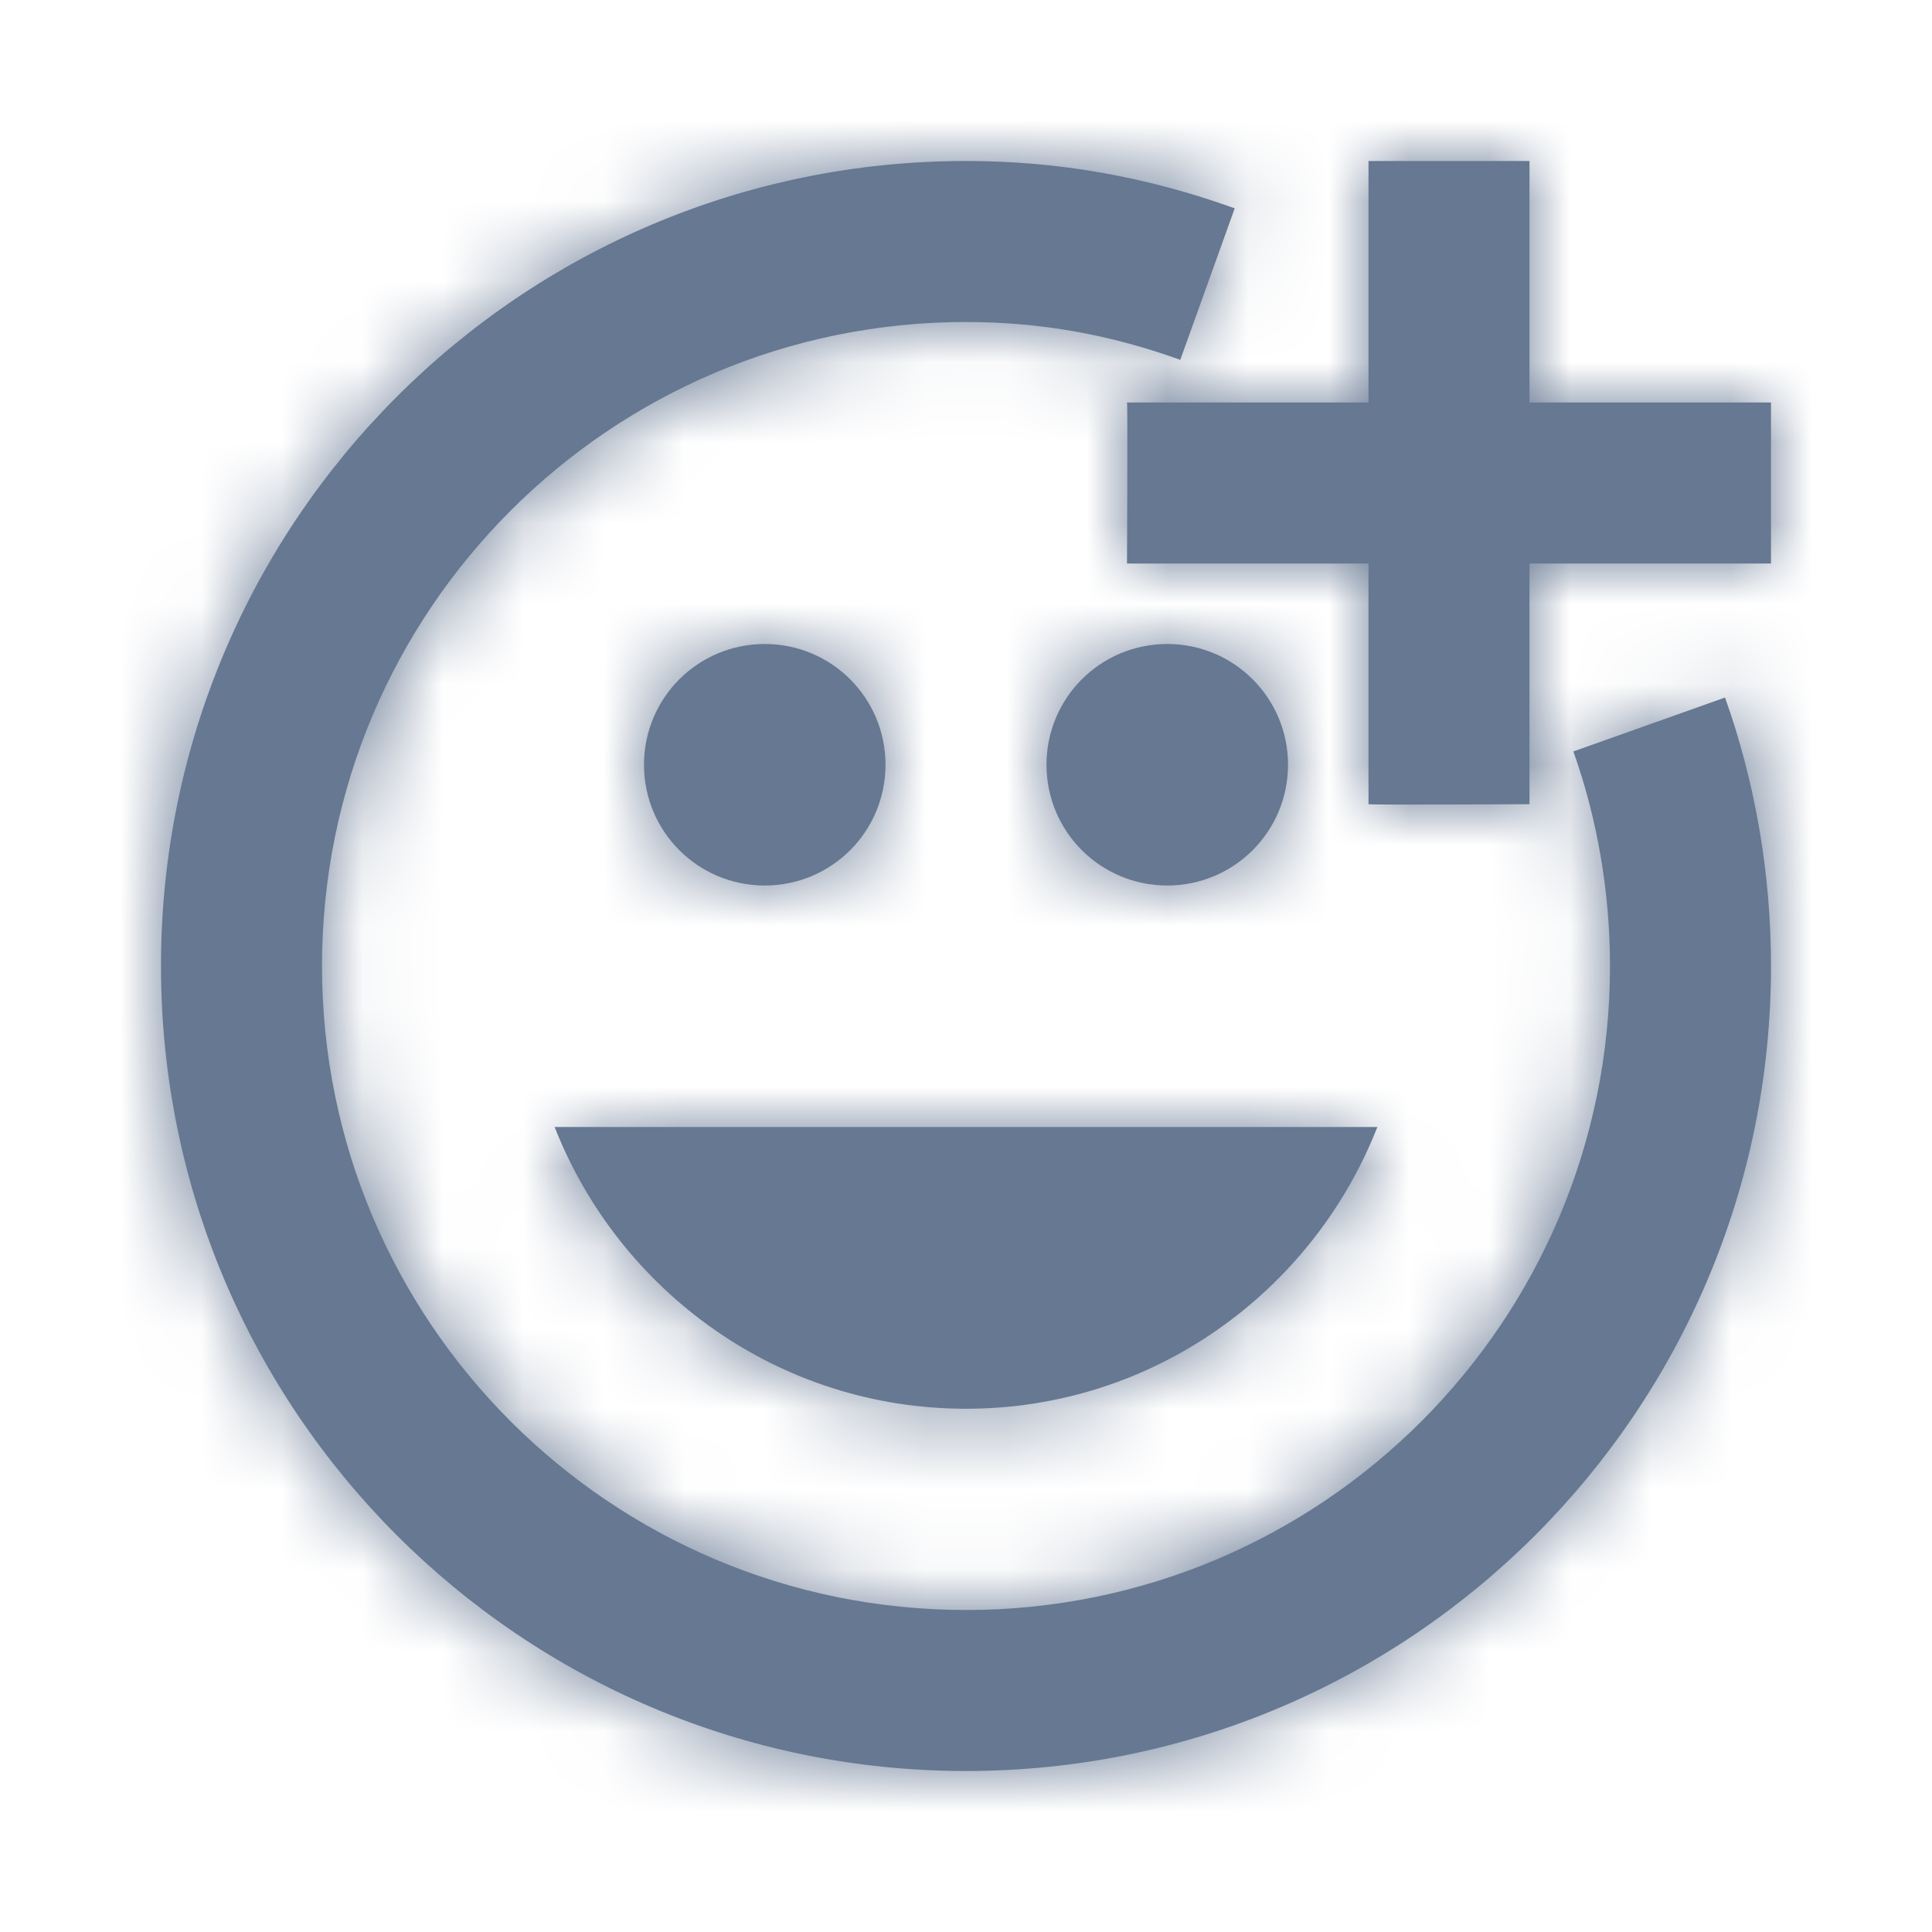 <?xml version="1.0" encoding="UTF-8"?>
<svg width="24px" height="24px" viewBox="0 0 24 24" version="1.1" xmlns="http://www.w3.org/2000/svg" xmlns:xlink="http://www.w3.org/1999/xlink">
    <!-- Generator: Sketch 56.2 (81672) - https://sketch.com -->
    <title>icon-emoji</title>
    <desc>Created with Sketch.</desc>
    <defs>
        <path d="M12.5,9 C11.67,9 11,8.33 11,7.5 C11,6.67 11.67,6 12.5,6 C13.33,6 14,6.67 14,7.5 C14,8.33 13.33,9 12.5,9 Z M7.5,9 C6.67,9 6,8.33 6,7.5 C6,6.67 6.67,6 7.5,6 C8.33,6 9,6.67 9,7.5 C9,8.33 8.33,9 7.5,9 Z M10,15.5 C7.67,15.5 5.69,14.04 4.89,12 L15.11,12 C14.31,14.04 12.33,15.5 10,15.5 Z M17,5 L17,7.99 C17,7.99 15.01,8 15,7.99 L15,5 L12,5 C12,5 12.01,3.01 12,3 L15,3 L15,4.04121181e-14 L17,4.04121181e-14 L17,3 L20,3 L20,5 L17,5 Z M13.338,0.588 L12.662,2.47 C11.788,2.155 10.923,2 10,2 C5.582,2 2,5.582 2,10 C2,14.418 5.582,18 10,18 C14.418,18 18,14.418 18,10 C18,9.083 17.843,8.172 17.545,7.335 L19.429,6.665 C19.804,7.717 20,8.855 20,10 C20,15.523 15.523,20 10,20 C4.477,20 0,15.523 0,10 C0,4.477 4.477,0 10,0 C11.157,0 12.251,0.197 13.338,0.588 Z" id="path-1"></path>
    </defs>
    <g id="Icons" stroke="none" stroke-width="1" fill="none" fill-rule="evenodd">
        <g id="icon/emoji">
            <g transform="translate(2, 2)">
                <mask id="mask-2" fill="white">
                    <use xlink:href="#path-1"></use>
                </mask>
                <use id="Combined-Shape" fill="#667892" fill-rule="nonzero" xlink:href="#path-1"></use>
                <g id="color/grey" mask="url(#mask-2)" fill="#667892">
                    <g transform="translate(-2, -2)" id="color">
                        <rect x="0" y="0" width="24" height="24"></rect>
                    </g>
                </g>
            </g>
        </g>
    </g>
</svg>